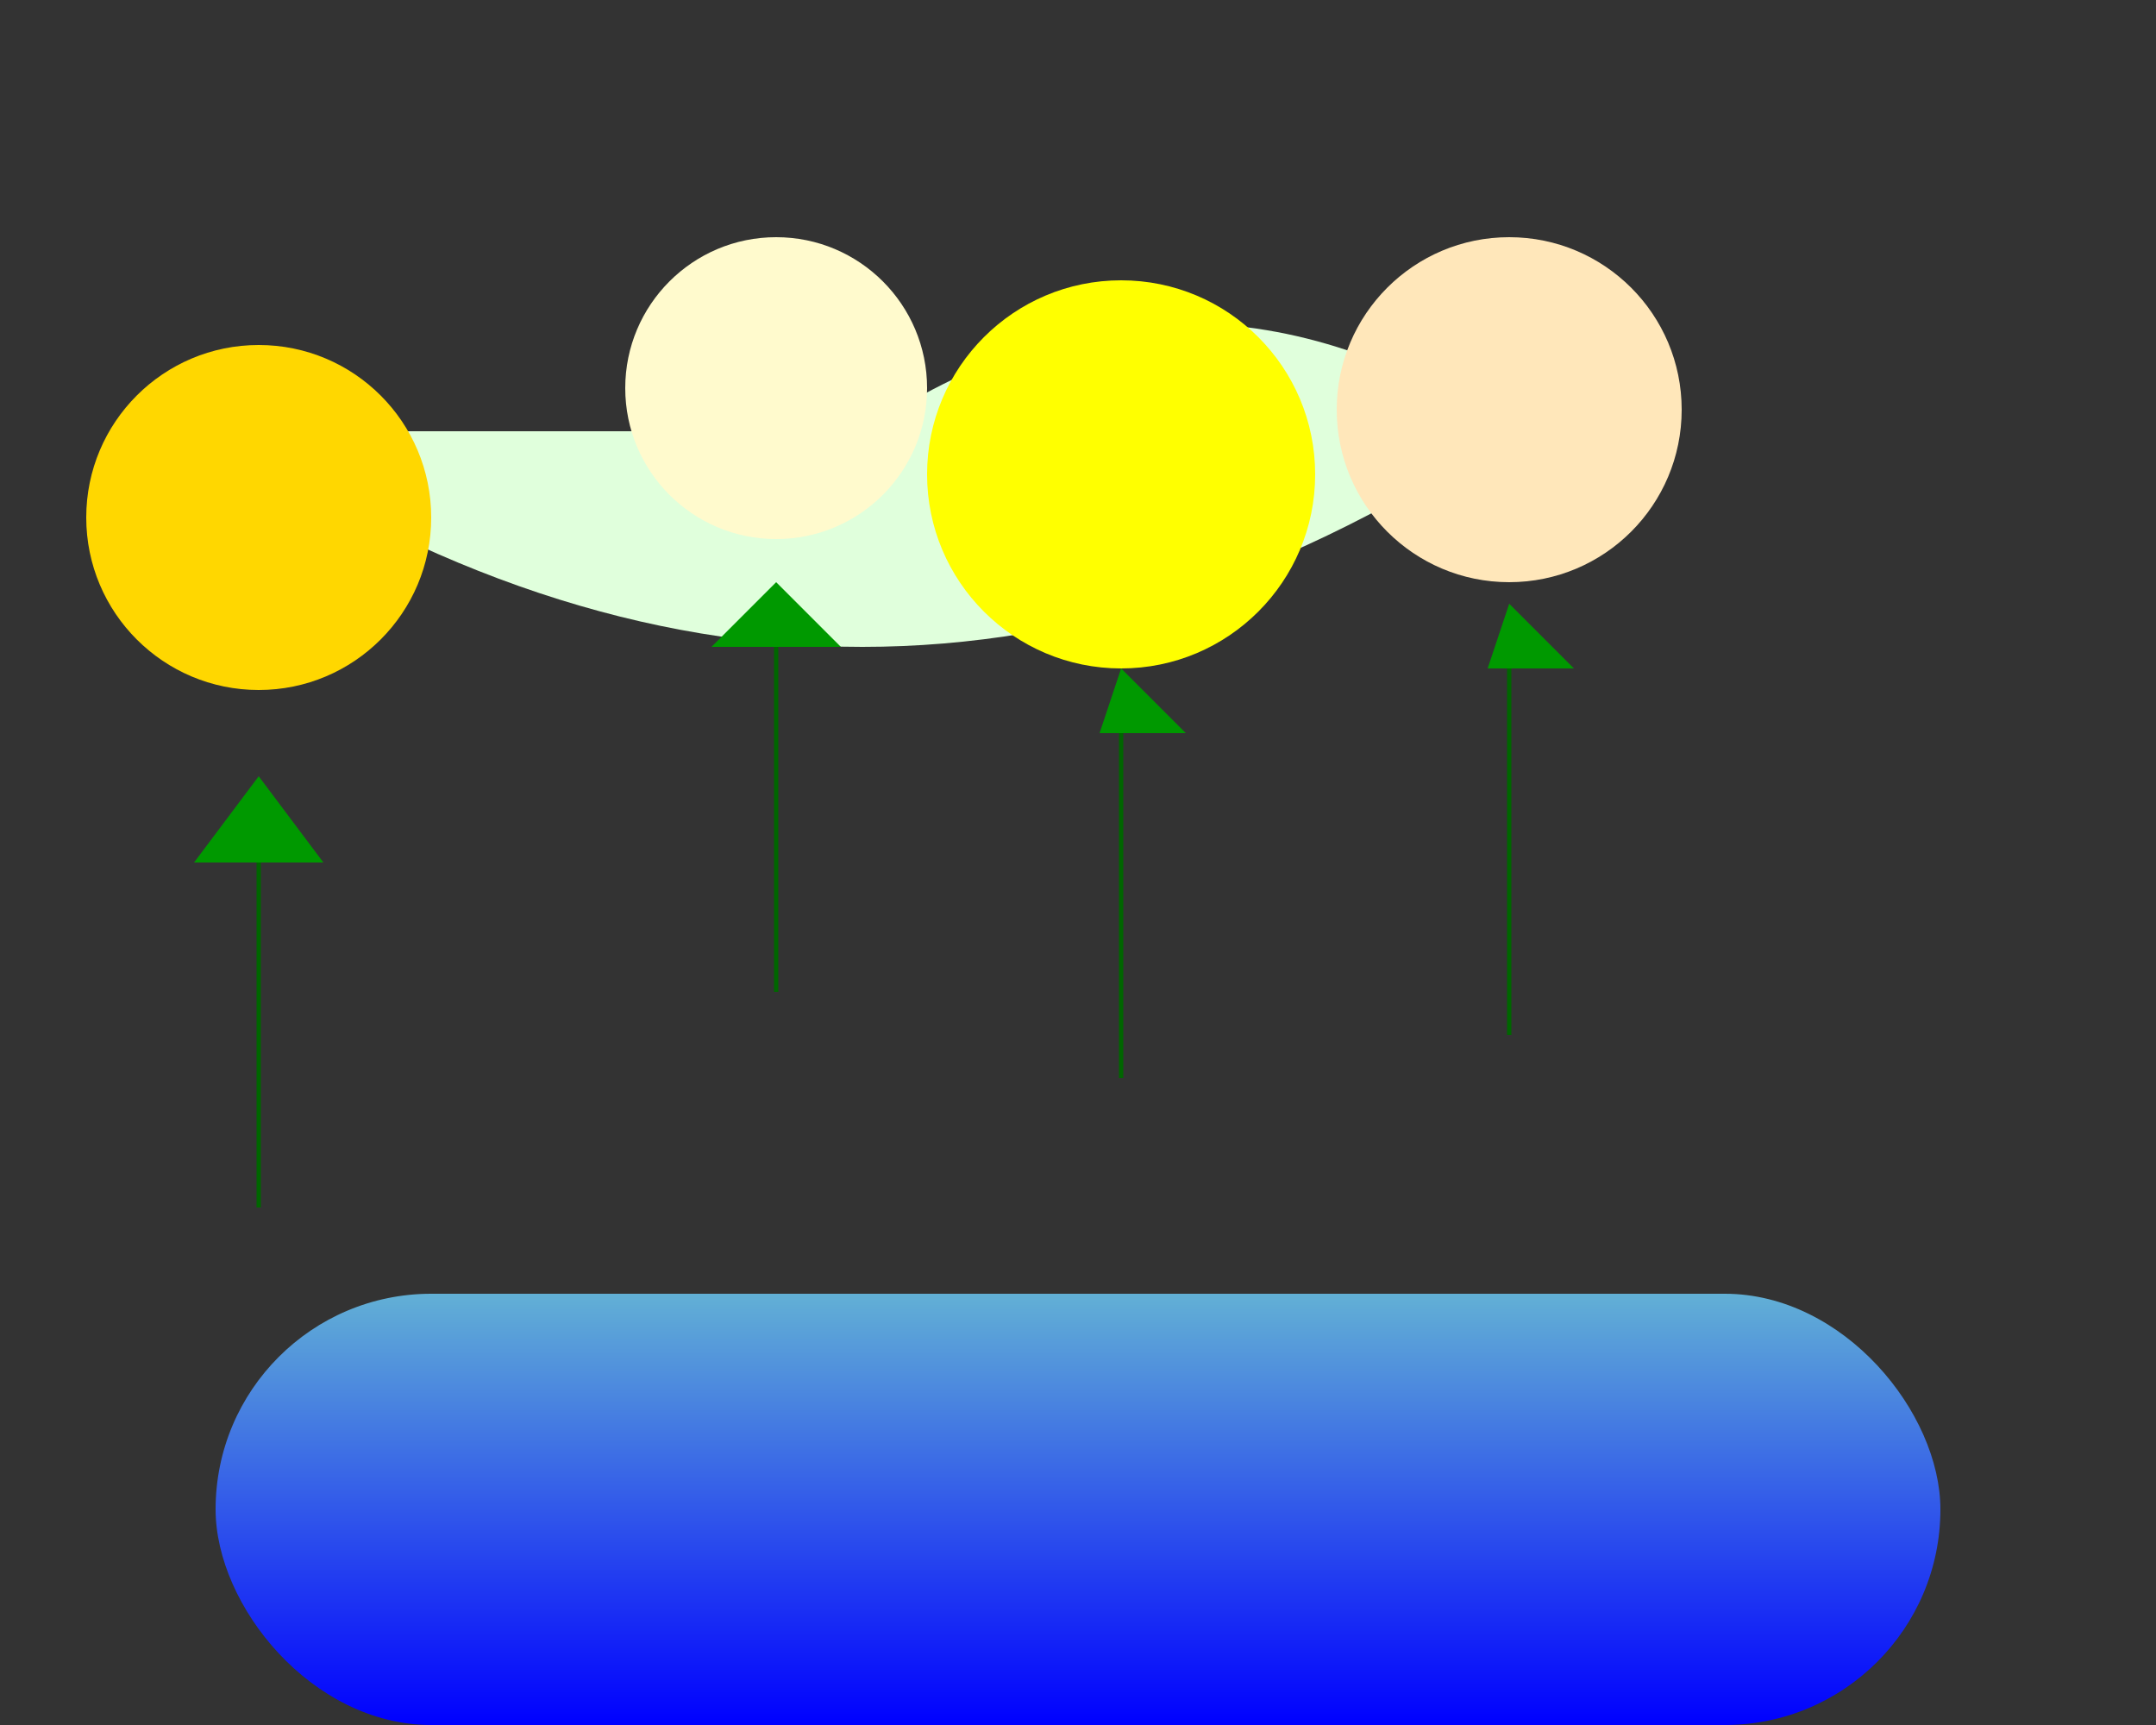 <svg width="500" height="400" xmlns="http://www.w3.org/2000/svg">

  <rect width="100%" height="100%" fill="#333333" stroke="none"/>

  <!-- Water -->
  <defs>
    <linearGradient id="waterGradient" x1="0%" y1="100%" x2="0%" y2="0%">
      <stop offset="0%" style="stop-color:rgb(0,0,255);stop-opacity:1" />
      <stop offset="100%" style="stop-color:rgb(98,176,213);stop-opacity:1" />
    </linearGradient>
  </defs>
  <rect x="50" y="300" width="400" height="100" fill="url(#waterGradient)" rx="50"/>

  <!-- Vase -->
  <path d="M200,100 Q275,50 350,100 Q275,150 200,150 Q125,150 50,100" fill="#E0FFDC"/>

  <!-- Balloon Flowers -->
  <circle cx="60" cy="120" r="40" fill="#FFD700"/>
  <circle cx="180" cy="90" r="35" fill="#FFFACD"/>
  <circle cx="260" cy="110" r="45" fill="#FFFF00"/>
  <circle cx="350" cy="95" r="40" fill="#FFE7BA"/>

  <!-- Leaves -->
  <polygon points="60,180 75,200 45,200" fill="#009900"/>
  <polygon points="180,135 195,150 165,150" fill="#009900"/>
  <polygon points="260,155 275,170 255,170" fill="#009900"/>
  <polygon points="350,140 365,155 345,155" fill="#009900"/>

  <!-- Stems -->
  <line x1="60" y1="200" x2="60" y2="280" stroke="#006600"/>
  <line x1="180" y1="150" x2="180" y2="230" stroke="#006600"/>
  <line x1="260" y1="170" x2="260" y2="250" stroke="#006600"/>
  <line x1="350" y1="155" x2="350" y2="240" stroke="#006600"/>

</svg>
